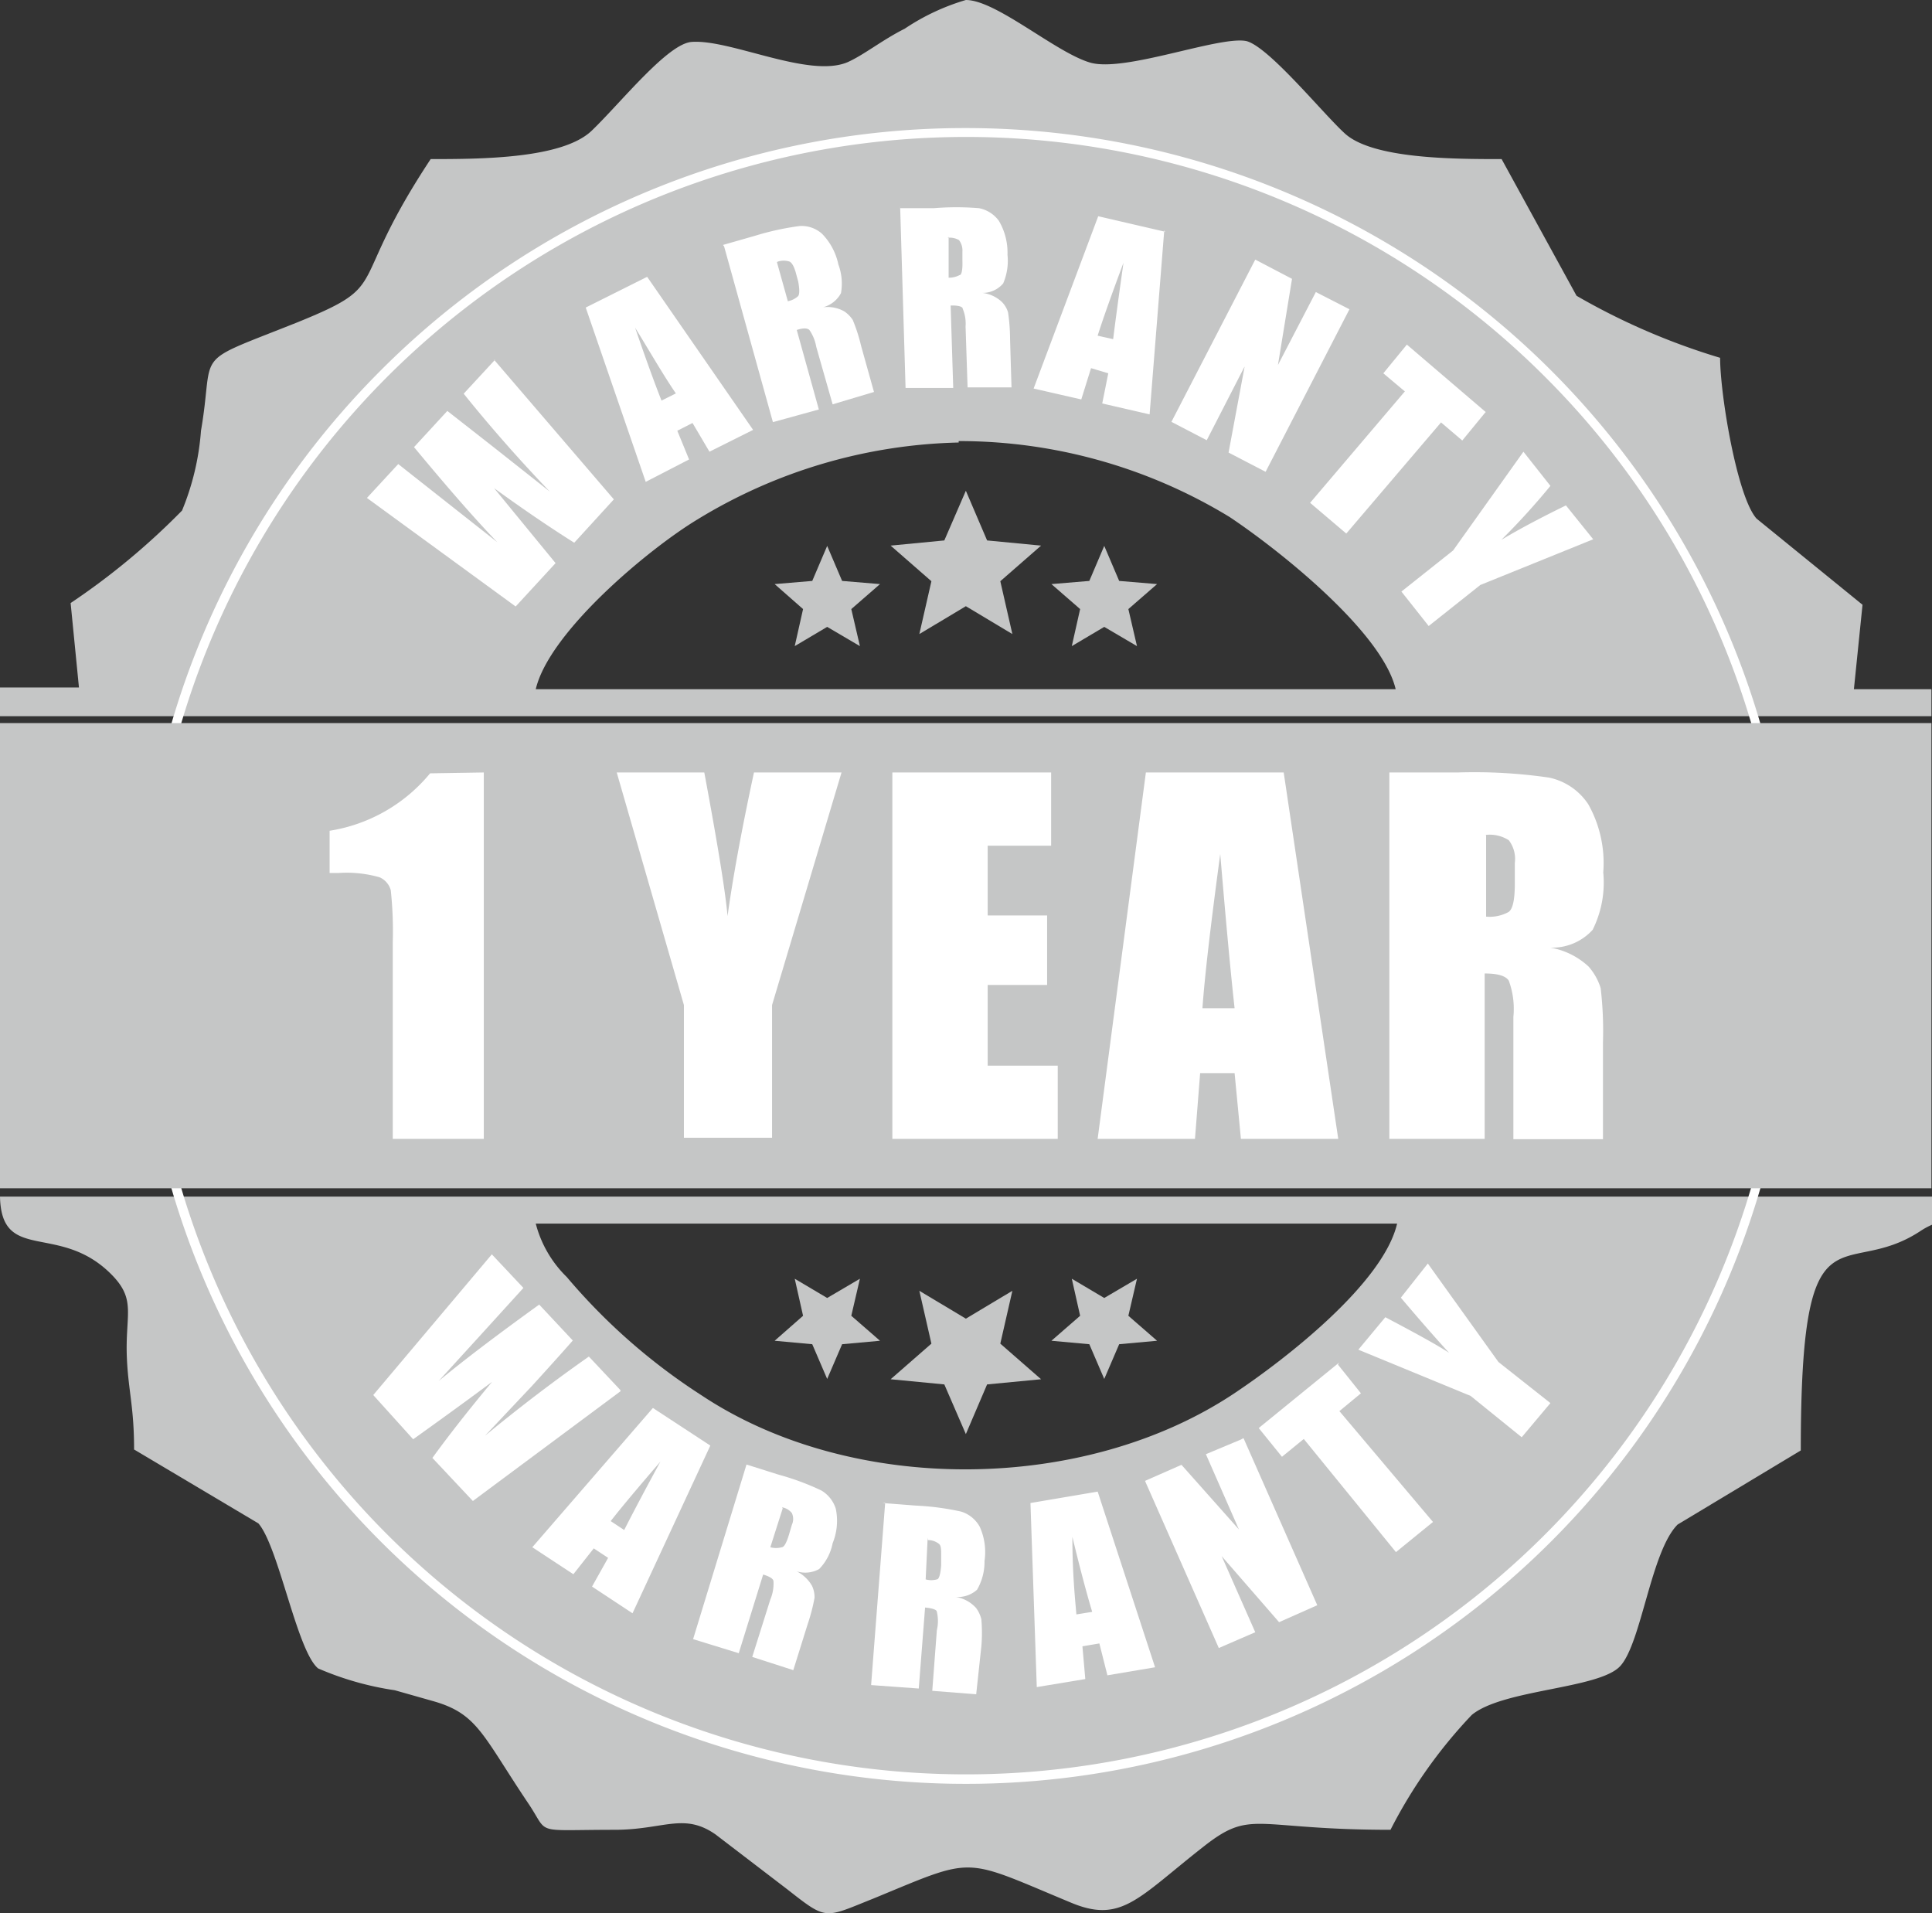 <svg xmlns="http://www.w3.org/2000/svg" viewBox="0 0 67.29 66.63"><rect x="0" y="0" width="67.29" height="66.63" fill="#333333" stroke="none"/><defs><style>.cls-1,.cls-3{fill:#c5c6c6;}.cls-1,.cls-2{fill-rule:evenodd;}.cls-2{fill:#fff;}</style></defs><g id="Layer_2" data-name="Layer 2"><g id="Layer_1-2" data-name="Layer 1"><path class="cls-1" d="M18.66,42.61h30c-.48,2.07-3.86,4.7-5.64,5.89C37.8,52,29.7,52.08,24.45,48.6a21.06,21.06,0,0,1-4.71-4.13,4,4,0,0,1-1.08-1.86Zm-14,7.86L9,53.05c.71.82,1.34,4.44,2.08,5.05a10.58,10.58,0,0,0,2.67.76l1.34.38c1.55.44,1.71,1.18,3.31,3.56.75,1.11.12.92,3,.92,1.72,0,2.41-.61,3.52.16l2.51,1.92c1.39,1.09,1.27,1,3,.31,3.59-1.48,3.05-1.44,6.88.15,1.75.73,2.33-.17,4.59-1.94,1.71-1.35,1.74-.6,6.53-.6a17,17,0,0,1,2.83-4c1.09-.9,4.43-.9,5.17-1.7s1.07-4,2-4.93l4.29-2.58c0-8.85,1.44-5.86,4.15-7.63.74-.49.48.07.51-1.21H0c.05,2.35,2.08.87,3.9,2.73.86.88.45,1.38.52,2.91C4.47,48.43,4.67,49,4.67,50.47Z"/><path class="cls-1" d="M33.39,15.36A18.11,18.11,0,0,1,42.82,18c1.7,1.13,5.32,4,5.79,6H18.66c.47-2,3.94-4.89,5.63-5.91a18.19,18.19,0,0,1,9.1-2.68ZM15,5.54c-3,4.54-1.28,4.32-4.63,5.68C6.59,12.73,7.5,12.1,7,15a9,9,0,0,1-.66,2.78A24.66,24.66,0,0,1,2.46,21l.29,2.94H0v1H67.27V24h-2.7l.3-2.94-3.69-3c-.68-.76-1.27-4.33-1.27-5.6a23.42,23.42,0,0,1-5-2.16L52.3,5.54c-1.64,0-4.52,0-5.48-.91-.78-.72-2.63-3-3.41-3.2-.95-.19-4.24,1.1-5.44.75S34.7,0,33.64,0a7.74,7.74,0,0,0-2.13,1c-.78.39-1.43.92-2,1.17-1.35.56-4.07-.81-5.42-.71-.84.06-2.46,2.11-3.48,3.09S16.75,5.54,15,5.54Z"/><path class="cls-2" d="M17.21,12.53l4.17,4.86L20,18.9c-.84-.53-1.77-1.16-2.79-1.9l2.14,2.61-1.39,1.51-5.18-3.78,1.09-1.18,1.75,1.38,1.7,1.34c-.78-.81-1.74-1.91-2.9-3.31l1.16-1.26,1.66,1.3,1.91,1.51q-1.61-1.68-3-3.41l1.09-1.18Zm5.33-2.89L20.4,10.71l2.09,6.07L24,16,23.59,15l.53-.27.59,1,1.52-.76L22.54,9.64Zm1,4.06-.5.25c-.21-.53-.52-1.37-.92-2.54.56.91,1,1.68,1.42,2.29Zm1.64-5.17,1.12-.32a9.4,9.4,0,0,1,1.56-.34,1.07,1.07,0,0,1,.77.27,2.16,2.16,0,0,1,.57,1.07,1.9,1.9,0,0,1,.09,1,1,1,0,0,1-.62.49,1.2,1.2,0,0,1,.73.14,1.06,1.06,0,0,1,.3.3,5.75,5.75,0,0,1,.29.9l.45,1.61L29,14.08l-.57-2a1.49,1.49,0,0,0-.24-.59c-.08-.07-.22-.07-.44,0l.77,2.77-1.6.44-1.7-6.12Zm1.88.6.38,1.36a.74.74,0,0,0,.36-.18c.05-.07.05-.24,0-.51l-.09-.33q-.09-.3-.21-.36a.65.65,0,0,0-.41,0Zm4.29-1.88,1.17,0a9.53,9.53,0,0,1,1.58,0,1.12,1.12,0,0,1,.69.44,2.18,2.18,0,0,1,.3,1.18,2,2,0,0,1-.15,1,.94.94,0,0,1-.72.33,1.2,1.2,0,0,1,.67.31.86.86,0,0,1,.22.37,6.56,6.56,0,0,1,.07.94l.05,1.67-1.53,0-.07-2.12a1.34,1.34,0,0,0-.1-.62c0-.08-.19-.12-.42-.11l.09,2.87-1.66,0-.19-6.36Zm1.69,1,0,1.42a.78.78,0,0,0,.38-.09c.08,0,.11-.22.1-.5V8.76a.59.59,0,0,0-.12-.4.65.65,0,0,0-.39-.08Zm7.51-.23-.51,6.41-1.65-.38L38.6,13,38,12.82l-.34,1.09L36,13.53l2.25-6,2.33.54Zm-1.78,3.79c.09-.72.21-1.6.36-2.66-.43,1.15-.73,2-.9,2.54l.54.12ZM47,10.77l-2.92,5.66-1.29-.67.56-3-1.32,2.57-1.23-.64,2.92-5.65L45,9.71l-.49,3,1.32-2.54,1.23.63Zm4.76,3.59L49,12l-.82,1,.75.63-3.3,3.88,1.26,1.07,3.3-3.87.74.63.82-1Zm3.73,4.42-3.93,1.59-1.8,1.43-.95-1.2,1.8-1.43,2.45-3.44L54,16.92a25,25,0,0,1-1.71,1.88q.88-.53,2.25-1.2Z"/><polygon class="cls-1" points="33.64 17.09 34.38 18.82 36.26 19 34.84 20.24 35.26 22.08 33.64 21.11 32.02 22.08 32.44 20.24 31.02 19 32.89 18.82 33.64 17.09"/><polygon class="cls-1" points="28.81 19.01 29.33 20.23 30.65 20.34 29.65 21.21 29.95 22.5 28.81 21.83 27.68 22.5 27.97 21.21 26.98 20.34 28.29 20.23 28.81 19.01"/><polygon class="cls-1" points="38.46 19.01 38.98 20.23 40.3 20.34 39.3 21.21 39.6 22.5 38.46 21.83 37.33 22.5 37.62 21.21 36.62 20.34 37.94 20.23 38.46 19.01"/><path class="cls-2" d="M21.61,48.45l-5.14,3.82-1.41-1.5c.58-.8,1.28-1.69,2.08-2.65-.43.32-1.35,1-2.75,2L13,48.58l4.13-4.9,1.1,1.17-1.5,1.65-1.45,1.59q1.28-1.06,3.5-2.66l1.17,1.25c-.12.14-.59.67-1.41,1.57L16.89,50q1.78-1.47,3.62-2.76l1.1,1.17Zm3.13,1.89-2-1.31-4.2,4.85,1.43.94.71-.9.5.33-.56,1,1.41.93,2.71-5.84Zm-3,2.94c.33-.65.75-1.44,1.26-2.38-.81.94-1.38,1.62-1.73,2.07l.47.31ZM26,51l1.11.35a9,9,0,0,1,1.49.55,1.13,1.13,0,0,1,.51.64A2.06,2.06,0,0,1,29,53.74a1.77,1.77,0,0,1-.47.9,1,1,0,0,1-.78.08,1.29,1.29,0,0,1,.53.5.93.93,0,0,1,.09.42,6.48,6.48,0,0,1-.24.92l-.5,1.6L26.2,57.7l.63-2a1.41,1.41,0,0,0,.11-.63q0-.13-.36-.24l-.85,2.74-1.59-.49L26,51Zm1.26,1.53-.43,1.35a.75.75,0,0,0,.4,0c.08,0,.17-.17.25-.44l.1-.34a.49.49,0,0,0,0-.41.56.56,0,0,0-.34-.2Zm3.48-.19,1.16.09a9.2,9.2,0,0,1,1.58.21,1.12,1.12,0,0,1,.64.52,2.13,2.13,0,0,1,.17,1.2,1.94,1.94,0,0,1-.26,1,1,1,0,0,1-.75.25A1.21,1.21,0,0,1,34,56a1.1,1.1,0,0,1,.18.39,5.61,5.61,0,0,1,0,.94L34,59l-1.53-.12.16-2.11a1.39,1.39,0,0,0,0-.64c0-.08-.18-.13-.41-.15L32,58.8l-1.66-.12.49-6.35Zm1.57,1.21L32.24,55a.72.72,0,0,0,.39,0c.08,0,.13-.21.15-.49l0-.35c0-.2,0-.34-.08-.4a.62.62,0,0,0-.38-.13Zm5.92-1.61,2,6.12-1.66.28-.28-1.11-.59.1.1,1.14-1.69.28-.22-6.41,2.36-.4Zm-.19,4.19q-.3-1-.69-2.61c0,1.24.09,2.13.14,2.7l.55-.09Zm5.18-6L42,50.64l1.15,2.62-2-2.25-1.27.56,2.57,5.82,1.27-.55-1.17-2.65,2,2.3,1.33-.59-2.57-5.82Zm3.38-2.61.8,1-.75.62L49.91,53l-1.29,1.05-3.21-3.94-.76.62-.81-1,2.8-2.28ZM49.73,44l-.94,1.19q1,1.18,1.68,1.92c-.36-.24-1.1-.65-2.22-1.24L47.31,47l3.91,1.61L53,50.05,54,48.86l-1.81-1.43Z"/><polygon class="cls-1" points="33.64 49.94 34.38 48.21 36.26 48.03 34.84 46.79 35.26 44.95 33.64 45.92 32.02 44.95 32.44 46.79 31.02 48.03 32.89 48.21 33.64 49.94"/><polygon class="cls-1" points="28.81 48.02 29.33 46.81 30.65 46.69 29.65 45.82 29.95 44.53 28.81 45.2 27.68 44.53 27.97 45.82 26.98 46.69 28.29 46.81 28.81 48.02"/><polygon class="cls-1" points="38.46 48.02 38.98 46.81 40.3 46.69 39.3 45.82 39.6 44.53 38.46 45.2 37.33 44.53 37.62 45.82 36.62 46.69 37.94 46.81 38.46 48.02"/><path class="cls-2" d="M33.64,4.46A28.83,28.83,0,1,1,13.26,12.9,28.72,28.72,0,0,1,33.64,4.46ZM53.8,13.11a28.51,28.51,0,1,0,8.36,20.17A28.42,28.42,0,0,0,53.8,13.11Z"/><rect class="cls-3" y="25.18" width="67.27" height="16.2"/><path class="cls-2" d="M16.85,26.9V39.66H13.68V32.81A13.47,13.47,0,0,0,13.61,31a.69.69,0,0,0-.39-.45,4.17,4.17,0,0,0-1.42-.15h-.32V28.93a5.68,5.68,0,0,0,3.5-2Zm12.46,0L26.89,35v4.62H23.82V35L21.48,26.9h3.05q.7,3.75.81,5c.19-1.37.49-3,.92-5Zm1.77,0h5.53v2.55H34.4v2.43h2.07V34.3H34.4v2.81h2.44v2.55H31.08V26.9Zm13.63,0,1.9,12.76H43.22L43,37.37h-1.2l-.18,2.29H38.23L39.91,26.9ZM43,35.11c-.16-1.45-.32-3.24-.5-5.37-.33,2.45-.54,4.24-.62,5.37Zm5.44-8.21h2.34a18,18,0,0,1,3.18.18,2.17,2.17,0,0,1,1.36.93,4.18,4.18,0,0,1,.52,2.37,3.68,3.68,0,0,1-.37,2A1.9,1.9,0,0,1,54,33a2.6,2.6,0,0,1,1.33.66,2.05,2.05,0,0,1,.42.75,12.83,12.83,0,0,1,.08,1.89v3.37H52.71V35.41a2.85,2.85,0,0,0-.16-1.26c-.11-.17-.39-.25-.84-.25v5.76H48.39V26.9Zm3.32,2.18v2.84a1.37,1.37,0,0,0,.78-.16c.15-.1.22-.43.22-1v-.71a1.07,1.07,0,0,0-.21-.79A1.22,1.22,0,0,0,51.71,29.08Z"/></g></g></svg>